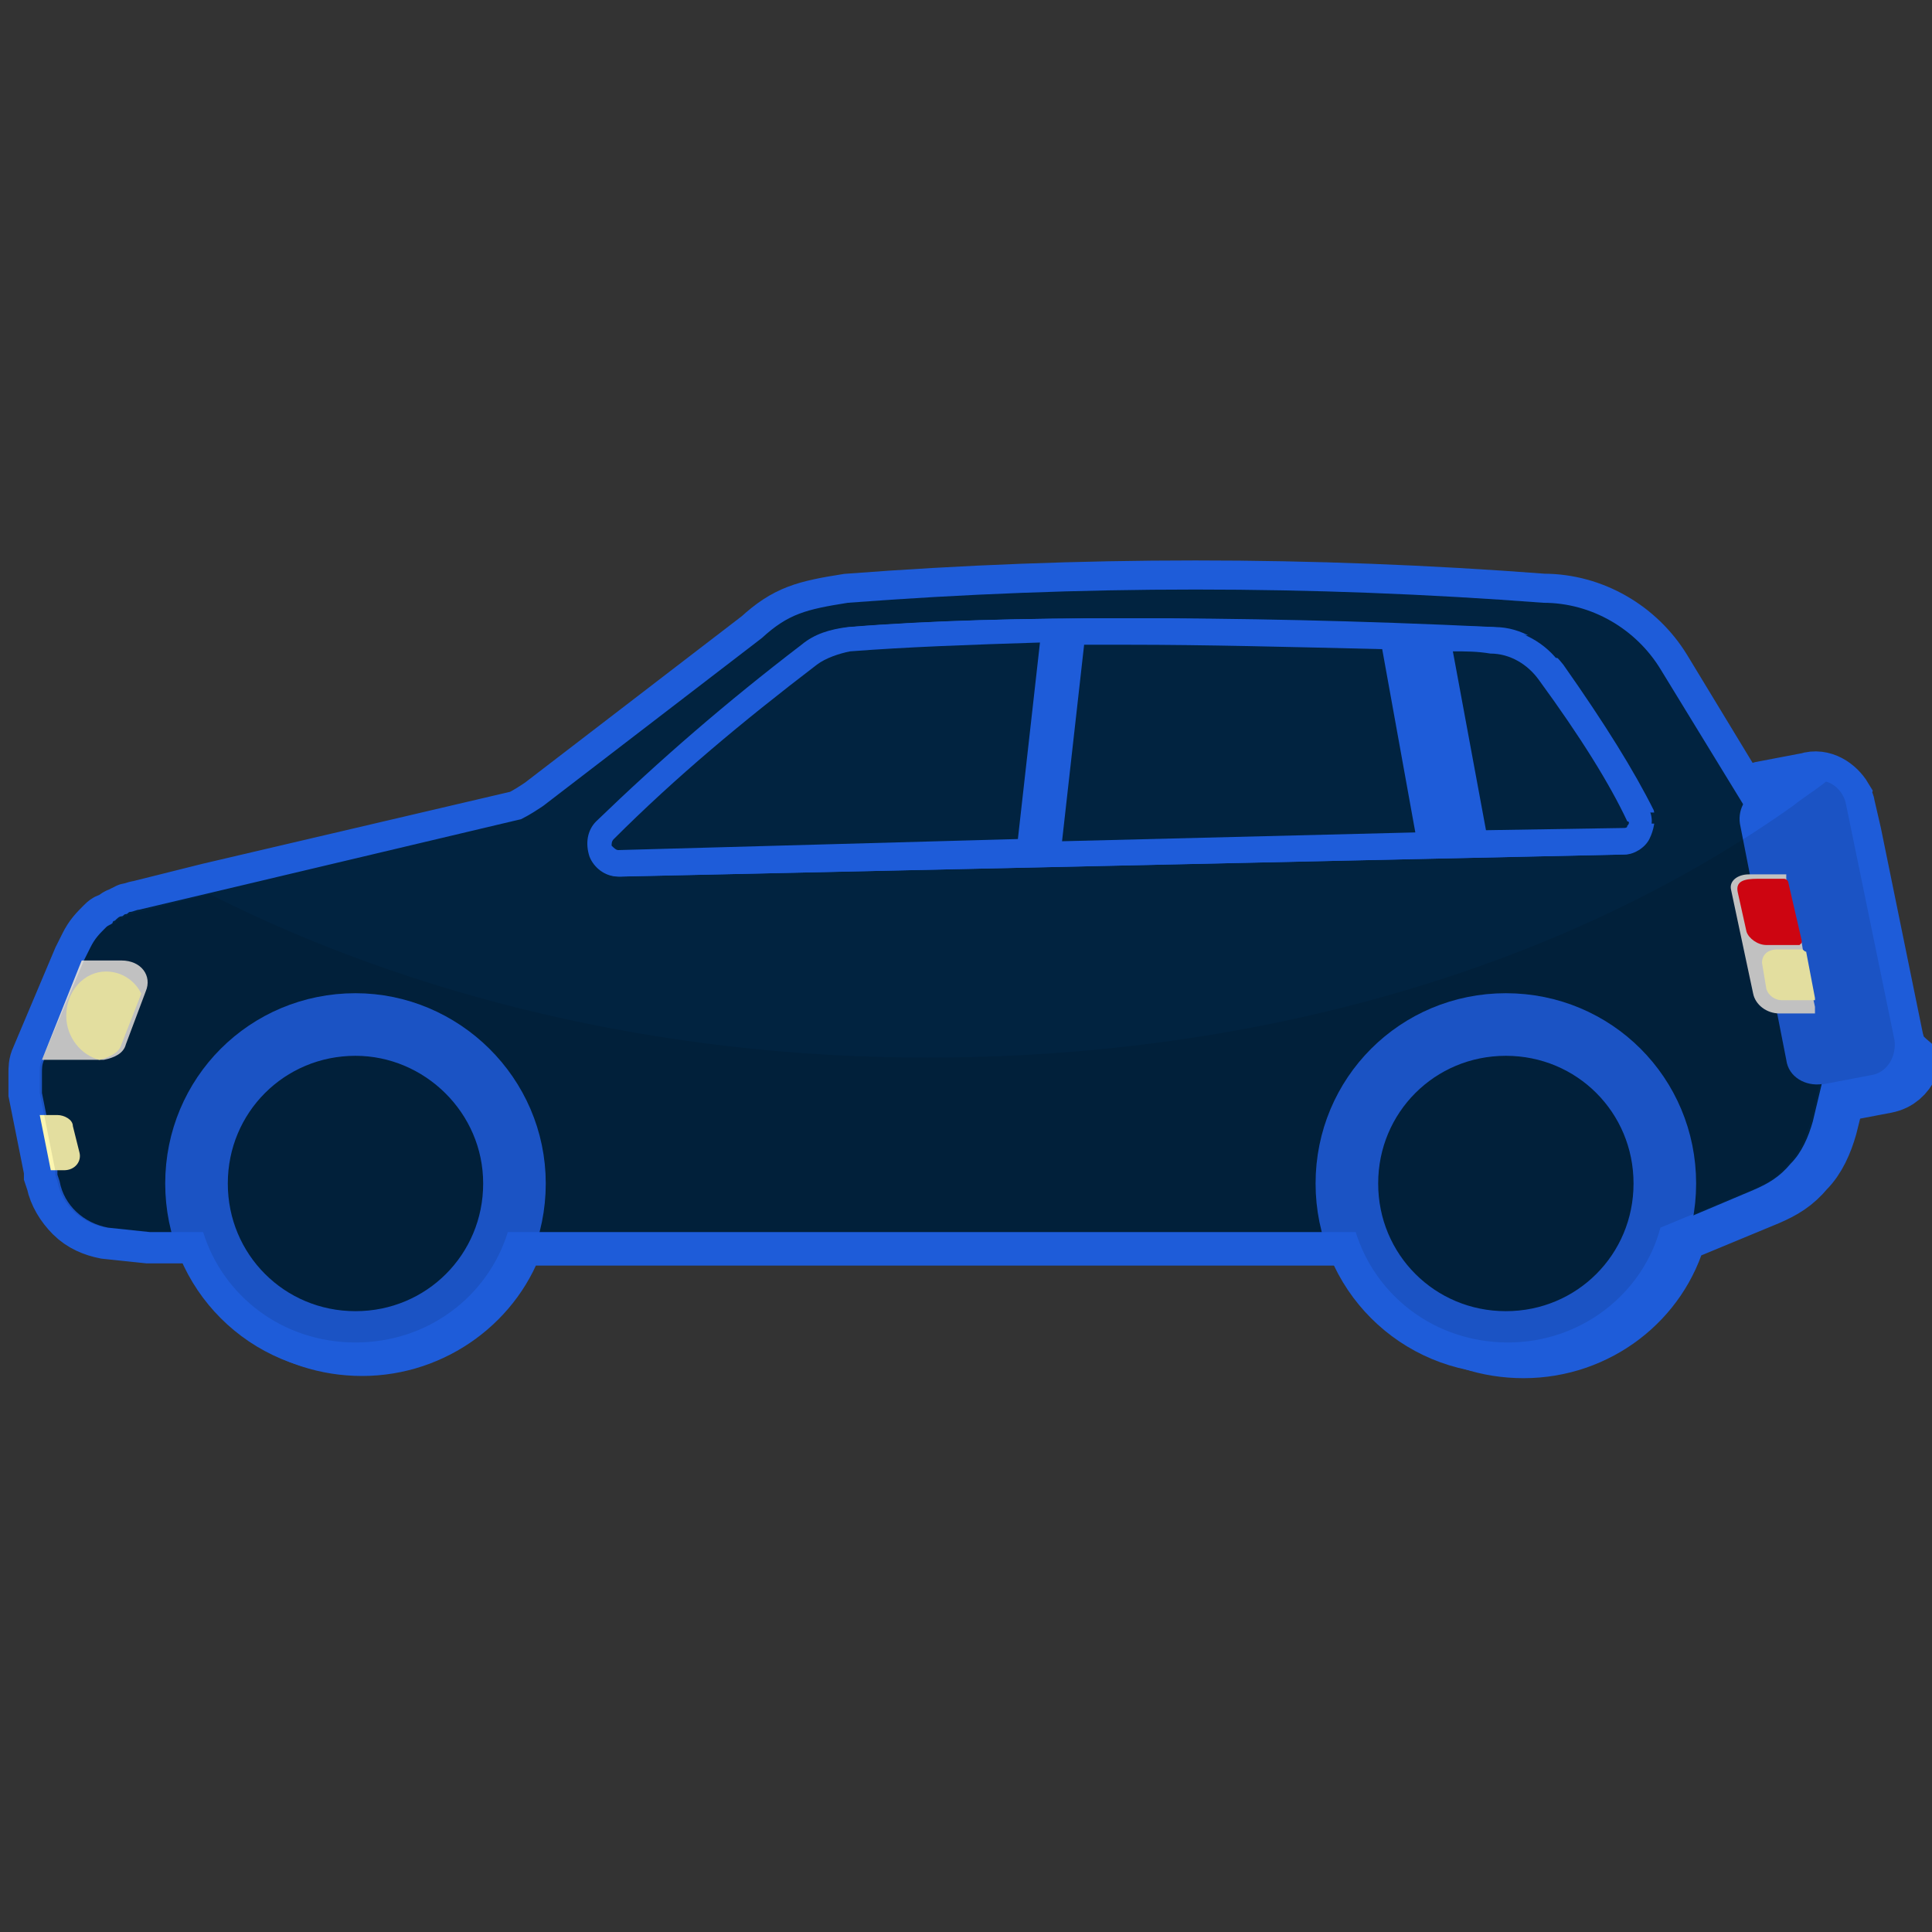 <?xml version="1.0" encoding="utf-8"?>
<!-- Generator: Adobe Illustrator 23.0.1, SVG Export Plug-In . SVG Version: 6.00 Build 0)  -->
<svg version="1.1" xmlns="http://www.w3.org/2000/svg" xmlns:xlink="http://www.w3.org/1999/xlink" x="0px" y="0px"
	 viewBox="0 0 87.5 87.5" style="enable-background:new 0 0 87.5 87.5;" xml:space="preserve">
<rect x="0" y="0" width="87.5" height="87.5" fill="#333333" stroke="none"/>
<style type="text/css">
	.st0{fill:#012340;stroke:#1E5CD9;stroke-width:2.835;stroke-miterlimit:10;}
	.st1{fill:#012340;}
	.st2{fill:#1E5CD9;}
	.st3{fill:#D6D6D6;}
	.st4{fill:#FCF6B0;}
	.st5{fill:#E30613;}
	.st6{fill:#9B9B9B;}
	.st7{opacity:0.1;enable-background:new    ;}
</style>
<g id="Слой_3">
	<path class="st0" d="M85.7,47.1l-1.9-9.3l-0.3-1.3c0-0.1-0.1-0.2-0.1-0.3c0,0,0,0,0,0c-0.3-0.5-0.9-0.9-1.5-0.7l-2.1,0.4
		c-0.4,0.1-0.7,0.3-0.9,0.6l-3.7-6.1c-1.1-1.8-3.1-3-5.3-3c-10.5-0.8-21-0.8-31.5,0c-1.9,0.3-2.7,0.5-3.9,1.6l-9.9,7.6
		c-0.3,0.2-0.6,0.4-1,0.6L9.5,40.5c0,0,0,0,0,0l-3.2,0.8c-0.1,0-0.3,0.1-0.4,0.1c-0.1,0-0.1,0.1-0.2,0.1c-0.1,0-0.1,0.1-0.2,0.1
		c-0.1,0-0.2,0.1-0.3,0.2c0,0-0.1,0-0.1,0.1C5,41.8,4.9,41.9,4.8,42c0,0,0,0,0,0c-0.3,0.3-0.5,0.5-0.7,0.9c-0.1,0.2-0.2,0.4-0.3,0.6
		c0,0,0,0,0,0L1.9,48c-0.1,0.2-0.1,0.4-0.1,0.6c0,0.3,0,0.6,0,0.9l0.2,1l0.5,2.5l0,0.2l0.1,0.3c0.1,0.5,0.4,1,0.8,1.4
		c0.4,0.4,0.9,0.6,1.4,0.7l1.9,0.2h0.4h2.1c0,0.1,0.1,0.1,0.1,0.2c0.1,0.2,0.2,0.4,0.3,0.6c0,0.1,0.1,0.2,0.2,0.3
		c0.1,0.3,0.3,0.5,0.5,0.8c0,0.1,0.1,0.1,0.2,0.2c0.2,0.2,0.4,0.5,0.6,0.7c0,0,0,0.1,0.1,0.1c0.2,0.2,0.5,0.5,0.8,0.7
		c0,0,0,0,0.1,0.1c1.2,0.9,2.7,1.4,4.3,1.4c3.2,0,6-2.1,6.9-5h1.2h33.2h4.1c0,0.1,0.1,0.1,0.1,0.2c0.1,0.2,0.2,0.4,0.3,0.6
		c0,0.1,0.1,0.2,0.2,0.3c0.1,0.3,0.3,0.5,0.5,0.8c0,0.1,0.1,0.1,0.2,0.2c0.2,0.2,0.4,0.5,0.6,0.7c0,0,0,0.1,0.1,0.1
		c0.2,0.2,0.5,0.5,0.8,0.7c0,0,0,0,0.1,0.1c1.2,0.9,2.7,1.4,4.3,1.4c3.3,0,6.1-2.2,6.9-5.2l4.1-1.7c0.7-0.3,1.2-0.6,1.7-1.2
		c0.5-0.5,0.8-1.2,1-1.9l0.4-1.6c0.1,0,0.1,0,0.2,0l2.1-0.4c0.5-0.1,0.8-0.4,1-0.8C85.7,47.6,85.8,47.4,85.7,47.1z M74.8,36.8
		c0,0,0-0.1,0-0.1c0,0,0,0,0,0C74.8,36.7,74.8,36.7,74.8,36.8z M74.7,36.4c-0.9-1.7-2.2-3.8-4-6.4c0-0.1-0.1-0.1-0.1-0.2
		c0,0.1,0.1,0.1,0.1,0.2C72.5,32.6,73.8,34.7,74.7,36.4z M26.6,38.3c0,0.1,0,0.3,0.1,0.4c0.2,0.5,0.7,0.9,1.3,0.9l45.5-1
		c0.5,0,0.9-0.3,1.1-0.7c0.1-0.2,0.2-0.4,0.2-0.6c0,0.2-0.1,0.4-0.2,0.6c-0.2,0.4-0.7,0.7-1.1,0.7l-45.5,1c-0.6,0-1.1-0.3-1.3-0.9
		C26.6,38.6,26.6,38.5,26.6,38.3z"/>
</g>
<g id="Слой_1">
	<path class="st1" d="M82.4,46.9l-0.1-0.6l-1.6-6.9c0-0.1,0-0.2-0.1-0.3c0-0.1-0.1-0.2-0.2-0.3l-5.2-8.5c-1.1-1.8-3.1-3-5.3-3
		c-10.5-0.8-21-0.8-31.5,0c-1.9,0.3-2.7,0.5-3.9,1.6l-9.9,7.6c-0.3,0.2-0.6,0.4-1,0.6L6.3,41.2c-0.1,0-0.3,0.1-0.4,0.1
		c-0.1,0-0.1,0.1-0.2,0.1c-0.1,0-0.1,0.1-0.2,0.1c-0.1,0-0.2,0.1-0.3,0.2c0,0-0.1,0-0.1,0.1C5,41.9,4.9,41.9,4.8,42c0,0,0,0,0,0
		c-0.3,0.3-0.5,0.5-0.7,0.9c-0.1,0.2-0.2,0.4-0.3,0.6l0,0c0,0,0,0,0,0L2,48l0,0c-0.1,0.2-0.1,0.4-0.1,0.6c0,0.3,0,0.6,0,0.9l0.2,1
		l0.5,2.5l0,0.2l0.1,0.3c0.2,1.1,1.1,1.9,2.2,2.1l1.9,0.2h0.4h17h33.2h17.5l4.5-1.9c0.7-0.3,1.2-0.6,1.7-1.2c0.5-0.5,0.8-1.2,1-1.9
		l0.5-2.1C82.6,48.1,82.6,47.5,82.4,46.9z M74.7,38c-0.2,0.4-0.7,0.7-1.1,0.7l-45.5,1c-0.6,0-1.1-0.3-1.3-0.9
		c-0.2-0.5-0.1-1.2,0.3-1.6c2.9-2.8,5.9-5.4,9.3-8c0.6-0.5,1.3-0.7,2.1-0.8c3.7-0.3,7.9-0.4,12.7-0.4s10.2,0.1,16.5,0.4
		c1.2,0,2.3,0.7,3.1,1.7c1.9,2.7,3.2,4.8,4.1,6.6C75,37.1,74.9,37.6,74.7,38z"/>
	<path class="st2" d="M85.7,47.1l-2.1-10.7c-0.1-0.8-0.9-1.2-1.6-1.1l-2.1,0.4c-0.8,0.2-1.2,0.9-1.1,1.6L80.9,48
		c0.1,0.8,0.9,1.2,1.6,1.1l2.1-0.4C85.4,48.6,85.8,47.8,85.7,47.1z"/>
	<path class="st2" d="M70.7,30.1c-0.7-1-1.8-1.6-3.1-1.7C61.3,28.2,55.9,28,51.1,28c-4.8,0-9,0.1-12.7,0.4c-0.8,0.1-1.5,0.3-2.1,0.8
		c-3.4,2.6-6.4,5.2-9.3,8c-0.4,0.4-0.5,1-0.3,1.6c0.2,0.5,0.7,0.9,1.3,0.9l45.5-1c0.5,0,0.9-0.3,1.1-0.7c0.2-0.4,0.3-0.9,0.1-1.3
		C73.9,34.9,72.5,32.7,70.7,30.1z"/>
	<path class="st1" d="M62.6,29.4l1.5,8.3l-16,0.4l1-8.9c0.7,0,1.3,0,2,0C54.6,29.2,58.4,29.3,62.6,29.4z"/>
	<path class="st1" d="M28,38.5c-0.1,0-0.2-0.1-0.3-0.2c0-0.1,0-0.2,0.1-0.3c2.8-2.8,5.8-5.3,9.2-7.9c0.4-0.3,1-0.5,1.5-0.6
		c2.6-0.2,5.4-0.3,8.6-0.4l-1,8.9L28,38.5L28,38.5z"/>
	<path class="st1" d="M73.7,37.4c0,0.1-0.1,0.1-0.2,0.1l-6.2,0.1l-1.5-8.1c0.6,0,1.1,0,1.7,0.1c0.9,0,1.7,0.5,2.2,1.2
		c1.9,2.6,3.2,4.7,4,6.4C73.8,37.2,73.8,37.3,73.7,37.4z"/>
	<path class="st3" d="M6.6,44.9L6.6,44.9l-0.9,2.4c-0.1,0.4-0.5,0.6-1,0.7c-0.1,0-0.2,0-0.4,0H1.9l0,0l1.8-4.5v0h1.8
		C6.4,43.5,6.9,44.2,6.6,44.9z"/>
	<path class="st4" d="M6.4,45l-0.9,2.3c-0.1,0.4-0.6,0.6-1,0.7c-0.8-0.2-1.5-1-1.5-2c0-1.1,0.8-2,1.8-2C5.5,44,6.1,44.4,6.4,45z"/>
	<path class="st4" d="M2.9,53H2.3l-0.5-2.5h0.8c0.3,0,0.7,0.2,0.7,0.5l0.3,1.2C3.7,52.6,3.4,53,2.9,53z"/>
	<path class="st3" d="M82.2,45.9l-1.6,0c-0.6,0-1.1-0.4-1.2-0.9l-1-4.7c-0.1-0.4,0.3-0.7,0.8-0.7h1.7l0,0.2l0.7,2.9l0.1,0.6l0.5,2.3
		L82.2,45.9z"/>
	<path class="st5" d="M81.6,42.6c0,0,0,0.1,0,0.1c0,0-0.1,0.1-0.1,0.1h-1.5c-0.4,0-0.8-0.3-0.9-0.6l-0.4-1.8
		c-0.1-0.5,0.3-0.6,0.9-0.6l1.2,0c0.1,0,0.2,0.1,0.2,0.2L81.6,42.6z"/>
	<path class="st4" d="M82.2,45.2c0,0,0,0.1,0,0.1c0,0-0.1,0-0.1,0c-0.4,0-1.4,0-1.4,0c-0.3,0-0.6-0.2-0.7-0.5l-0.2-1.2
		C79.8,43.3,80,43,80.5,43h1.1c0.1,0,0.1,0.1,0.2,0.1L82.2,45.2z"/>
	<path class="st6" d="M20.7,53.6c0,2.5-2.1,4.6-4.6,4.6c-2.5,0-4.6-2.1-4.6-4.6c0-2.5,2.1-4.6,4.6-4.6C18.6,49,20.7,51,20.7,53.6z"
		/>
	<path class="st0" d="M16.1,46.4c-4,0-7.2,3.2-7.2,7.2s3.2,7.2,7.2,7.2c4,0,7.2-3.2,7.2-7.2S20,46.4,16.1,46.4z"/>
	<path class="st6" d="M72.8,53.6c0,2.5-2.1,4.6-4.6,4.6c-2.5,0-4.6-2.1-4.6-4.6c0-2.5,2.1-4.6,4.6-4.6C70.8,49,72.8,51,72.8,53.6z"
		/>
	<path class="st0" d="M68.2,46.4c-4,0-7.2,3.2-7.2,7.2s3.2,7.2,7.2,7.2c4,0,7.2-3.2,7.2-7.2C75.4,49.6,72.2,46.4,68.2,46.4z"/>
	<path class="st7" d="M83.6,36.4c-0.1-0.5-0.5-0.9-0.9-1c-0.5,0.4-1,0.7-1.5,1.1c-10,7.1-23.8,11.4-39.2,11.4
		c-12.2,0-23.4-2.8-32.5-7.4l-3.2,0.8c-0.1,0-0.3,0.1-0.4,0.1c-0.1,0-0.1,0.1-0.2,0.1c-0.1,0-0.1,0.1-0.2,0.1
		c-0.1,0-0.2,0.1-0.3,0.2c0,0-0.1,0-0.1,0.1C5,41.8,4.9,41.9,4.8,42c0,0,0,0,0,0c-0.3,0.3-0.5,0.5-0.7,0.9c-0.1,0.2-0.2,0.4-0.3,0.6
		l0,0c0,0,0,0,0,0L1.9,48l0,0c-0.1,0.2-0.1,0.4-0.1,0.6c0,0.3,0,0.6,0,0.9l0.2,1l0.5,2.5l0,0.2l0.1,0.3c0.2,1.1,1.1,1.9,2.2,2.1
		l1.9,0.2h2.5c0.9,2.9,3.6,5,6.9,5s6-2.1,6.9-5h38.4c0.9,2.9,3.6,5,6.9,5c3.3,0,6.1-2.2,6.9-5.2l4.1-1.7c0.7-0.3,1.2-0.6,1.7-1.2
		c0.5-0.5,0.8-1.2,1-1.9l0.4-1.7c0.1,0,0.1,0,0.2,0l2.1-0.4c0.8-0.1,1.2-0.9,1.1-1.6L83.6,36.4z"/>
</g>
<g id="Слой_2">
</g>
</svg>
